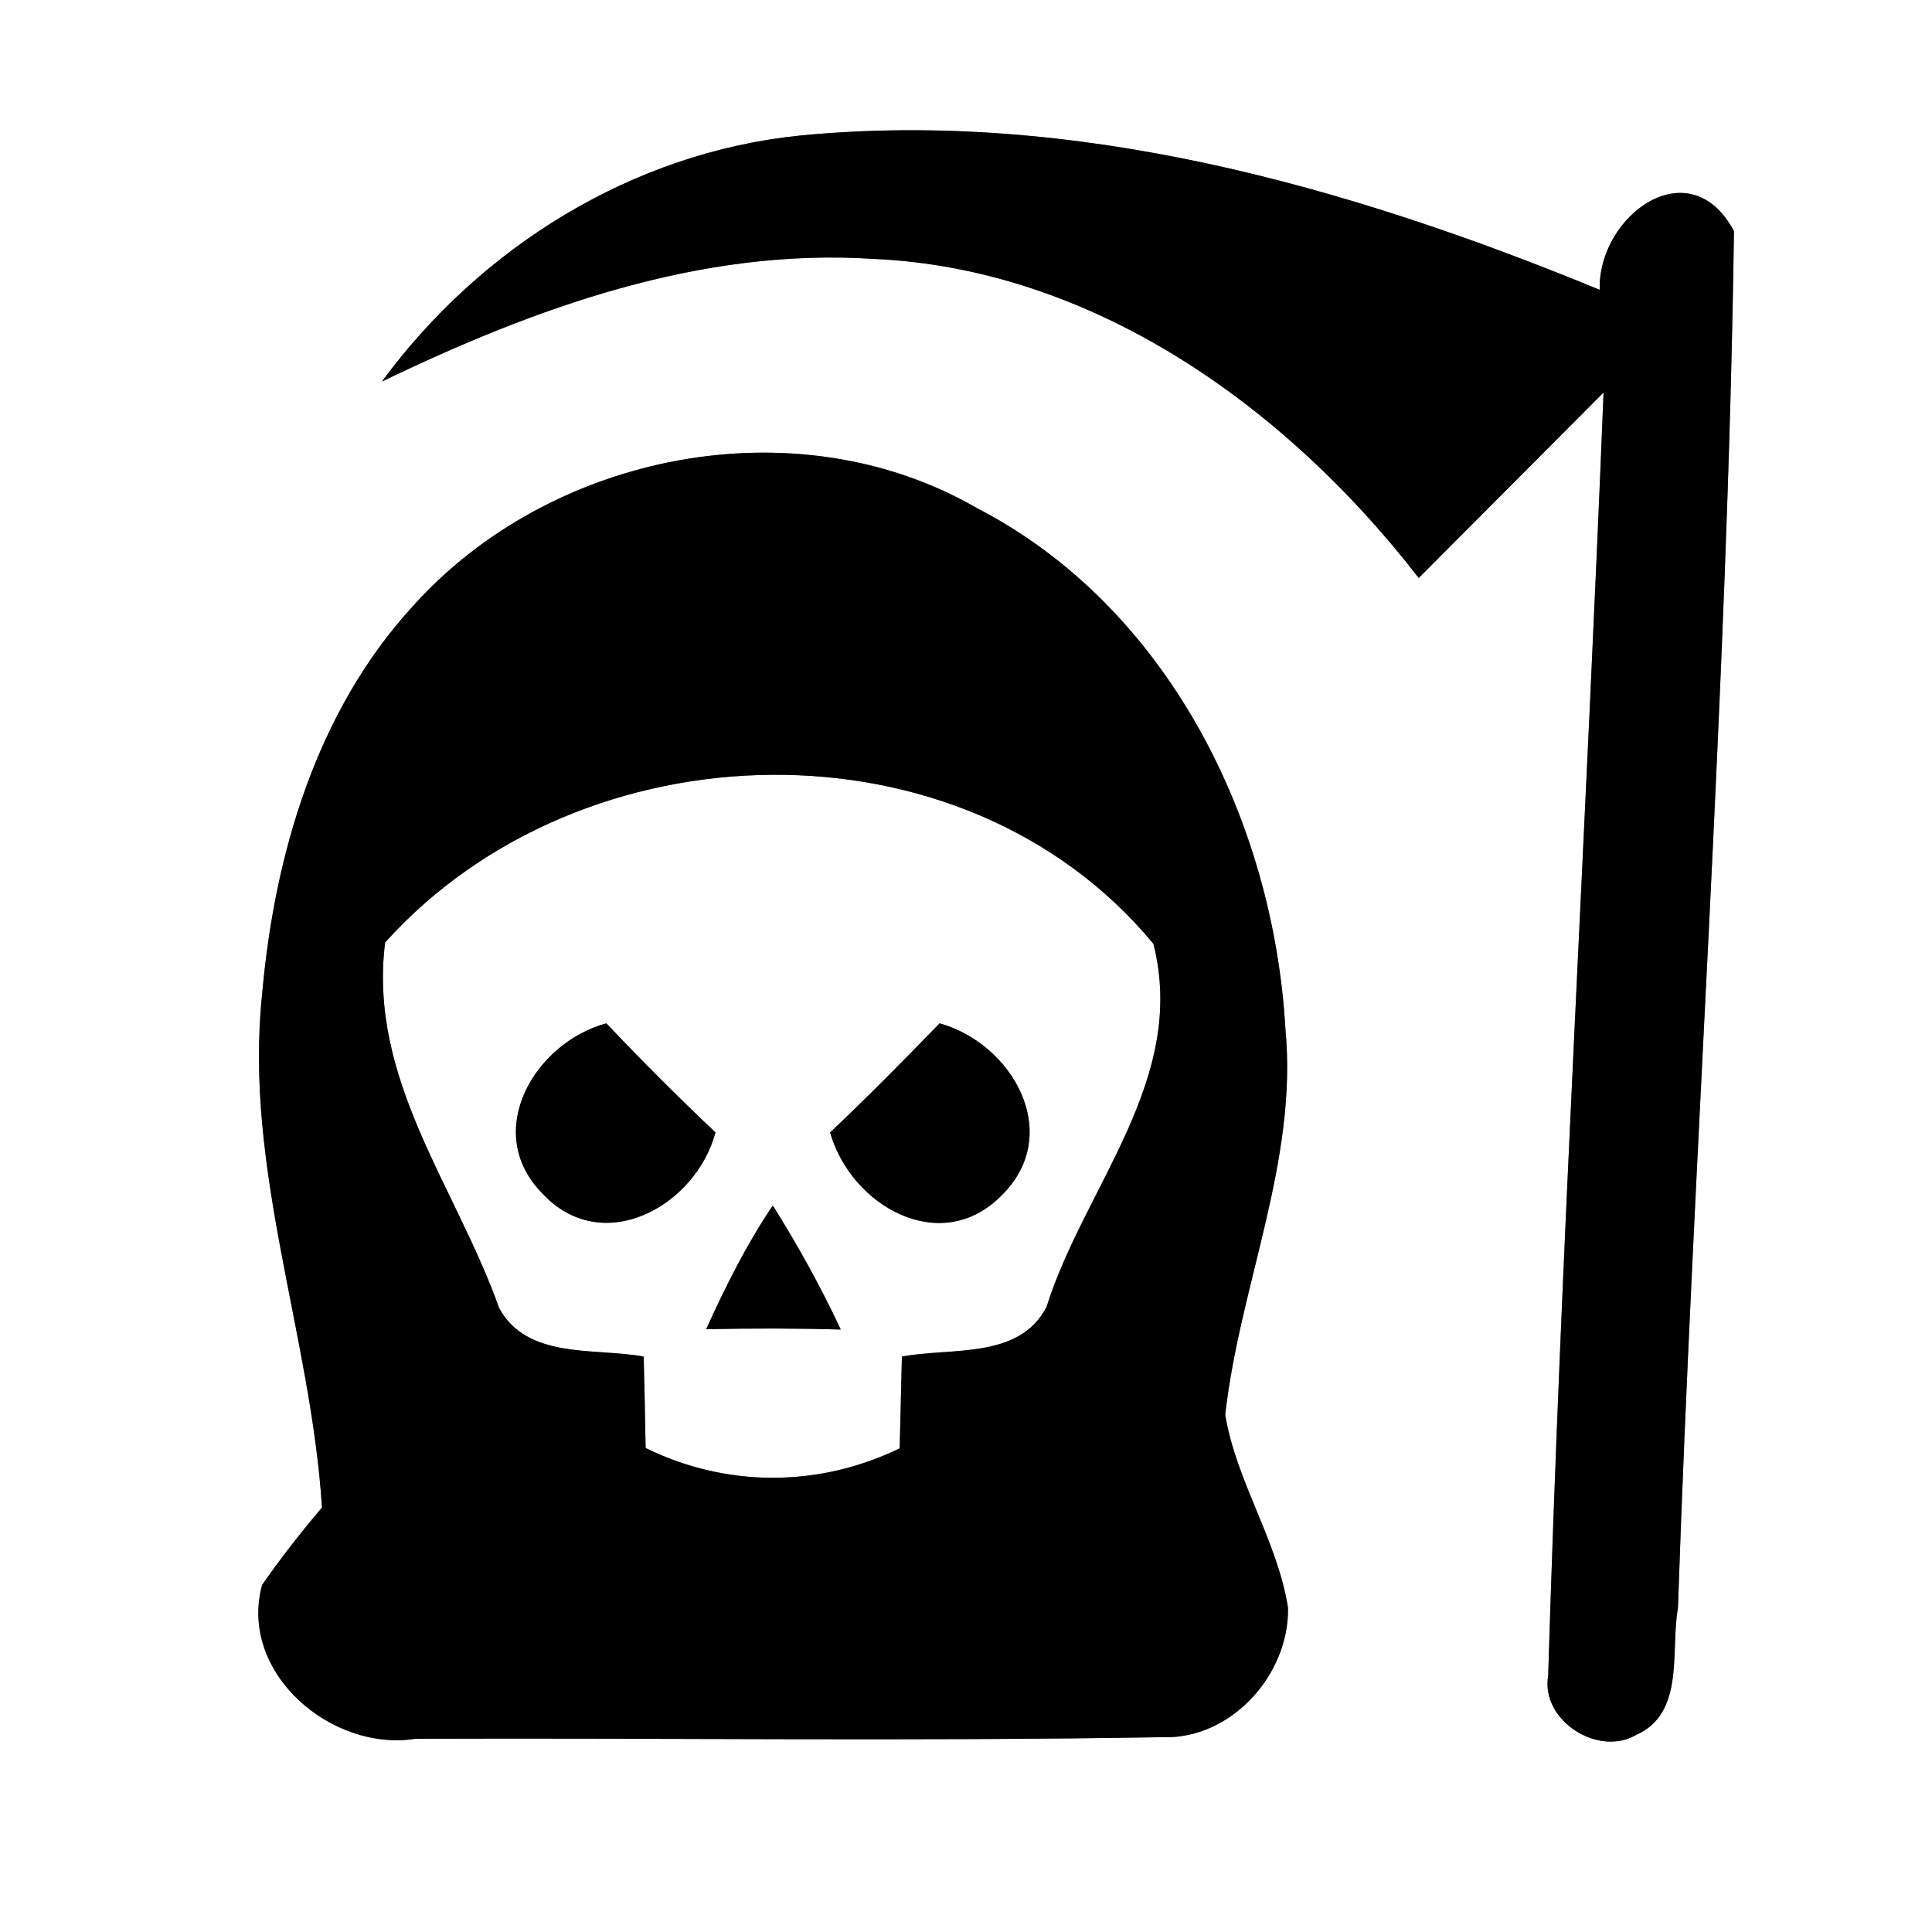 <?xml version="1.0" encoding="UTF-8" ?>
<!DOCTYPE svg PUBLIC "-//W3C//DTD SVG 1.1//EN" "http://www.w3.org/Graphics/SVG/1.1/DTD/svg11.dtd">
<svg width="60pt" height="60pt" viewBox="0 0 60 60" version="1.1" xmlns="http://www.w3.org/2000/svg">
<rect x="0" y="0" width="60" height="60" fill="#808080" stroke="none"/>
<g id="#ffffffff">
<path fill="#ffffff" opacity="1.00" d=" M 0.00 0.00 L 60.00 0.00 L 60.00 60.00 L 0.00 60.00 L 0.00 0.00 M 11.86 11.85 C 16.61 9.56 21.75 7.69 27.12 8.04 C 33.98 8.34 39.98 12.67 44.06 17.95 C 45.97 16.03 47.89 14.11 49.80 12.19 C 49.27 25.47 48.48 38.75 48.08 52.04 C 47.84 53.43 49.63 54.57 50.81 53.88 C 52.34 53.21 51.87 51.25 52.11 49.94 C 52.59 35.69 53.65 21.43 53.85 7.18 C 52.48 4.60 49.62 6.69 49.68 9.00 C 41.86 5.78 33.38 3.38 24.84 4.21 C 19.64 4.74 14.93 7.67 11.86 11.85 M 12.80 18.85 C 9.82 22.11 8.52 26.56 8.14 30.88 C 7.57 36.29 9.66 41.47 10.00 46.82 C 9.34 47.59 8.72 48.39 8.14 49.22 C 7.40 51.94 10.28 54.41 12.90 54.00 C 20.63 53.97 28.36 54.08 36.09 53.95 C 38.23 54.03 40.04 52.01 40.00 49.93 C 39.67 47.84 38.40 46.03 38.05 43.94 C 38.50 39.91 40.31 36.07 39.92 31.96 C 39.55 25.48 36.26 18.84 30.34 15.78 C 24.72 12.53 17.07 14.06 12.80 18.85 Z" />
<path fill="#ffffff" opacity="1.00" d=" M 11.96 29.27 C 18.06 22.48 29.90 22.16 35.82 29.31 C 36.89 33.53 33.68 36.84 32.50 40.59 C 31.65 42.23 29.52 41.84 28.01 42.13 C 27.99 42.84 27.96 44.27 27.94 44.98 C 25.42 46.20 22.56 46.20 20.05 44.97 C 20.04 44.26 20.01 42.84 19.99 42.13 C 18.48 41.85 16.37 42.23 15.50 40.62 C 14.16 36.85 11.43 33.52 11.96 29.27 M 16.84 37.06 C 18.70 39.07 21.60 37.47 22.22 35.17 C 21.06 34.07 19.93 32.94 18.83 31.78 C 16.59 32.39 14.97 35.16 16.84 37.06 M 29.18 31.78 C 28.07 32.93 26.94 34.07 25.78 35.17 C 26.42 37.44 29.22 39.06 31.12 37.11 C 33.04 35.20 31.44 32.41 29.18 31.78 M 21.93 41.28 C 23.32 41.25 24.72 41.25 26.11 41.29 C 25.49 39.96 24.78 38.68 24.00 37.44 C 23.18 38.65 22.53 39.96 21.93 41.28 Z" />
</g>
<g id="#000000ff">
<path fill="#000000" opacity="1.00" d=" M 11.86 11.85 C 14.93 7.67 19.64 4.74 24.84 4.21 C 33.38 3.38 41.86 5.78 49.68 9.00 C 49.62 6.69 52.48 4.60 53.85 7.18 C 53.65 21.43 52.59 35.69 52.11 49.94 C 51.87 51.25 52.34 53.21 50.81 53.88 C 49.63 54.57 47.84 53.43 48.08 52.04 C 48.48 38.75 49.27 25.47 49.80 12.19 C 47.89 14.11 45.97 16.03 44.06 17.95 C 39.98 12.67 33.98 8.34 27.12 8.04 C 21.75 7.69 16.61 9.56 11.86 11.85 Z" />
<path fill="#000000" opacity="1.00" d=" M 12.80 18.85 C 17.07 14.06 24.72 12.53 30.34 15.78 C 36.26 18.84 39.55 25.48 39.92 31.96 C 40.31 36.07 38.50 39.91 38.05 43.94 C 38.40 46.03 39.67 47.84 40.00 49.93 C 40.04 52.01 38.23 54.03 36.09 53.95 C 28.36 54.08 20.63 53.97 12.90 54.00 C 10.28 54.41 7.40 51.94 8.14 49.22 C 8.72 48.39 9.34 47.59 10.00 46.82 C 9.66 41.47 7.57 36.29 8.14 30.88 C 8.52 26.56 9.82 22.11 12.80 18.85 M 11.96 29.27 C 11.43 33.52 14.16 36.85 15.50 40.62 C 16.37 42.23 18.48 41.85 19.99 42.13 C 20.01 42.84 20.04 44.26 20.05 44.97 C 22.56 46.20 25.42 46.20 27.94 44.98 C 27.96 44.27 27.99 42.84 28.01 42.13 C 29.52 41.84 31.65 42.23 32.50 40.59 C 33.68 36.84 36.89 33.53 35.82 29.31 C 29.90 22.16 18.06 22.48 11.96 29.27 Z" />
<path fill="#000000" opacity="1.00" d=" M 16.84 37.06 C 14.97 35.16 16.59 32.39 18.83 31.78 C 19.93 32.94 21.06 34.07 22.22 35.17 C 21.60 37.47 18.70 39.07 16.84 37.06 Z" />
<path fill="#000000" opacity="1.00" d=" M 29.18 31.78 C 31.44 32.41 33.04 35.20 31.12 37.11 C 29.22 39.06 26.42 37.44 25.78 35.17 C 26.94 34.07 28.07 32.93 29.18 31.78 Z" />
<path fill="#000000" opacity="1.00" d=" M 21.93 41.28 C 22.53 39.96 23.18 38.65 24.00 37.44 C 24.78 38.68 25.49 39.96 26.11 41.29 C 24.72 41.25 23.32 41.25 21.93 41.28 Z" />
</g>
</svg>
